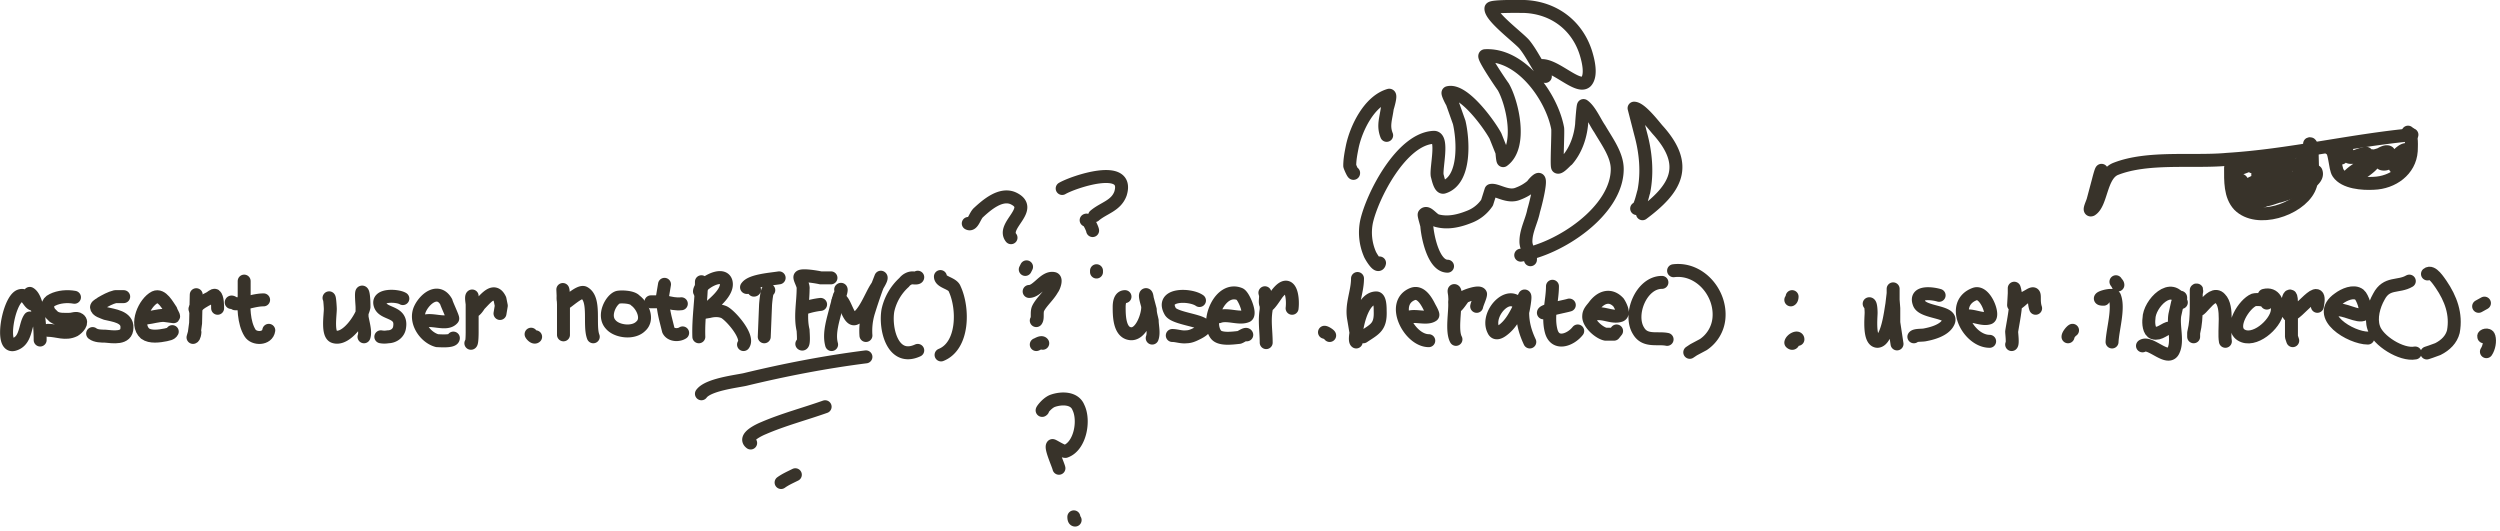 <svg viewBox="0 0 386 82" xmlns="http://www.w3.org/2000/svg" fill-rule="evenodd" clip-rule="evenodd" stroke-linecap="round" stroke-linejoin="round" stroke-miterlimit="1.5"><g fill="none" stroke="#38332a" stroke-width="2"><path d="M4.6 45.3c1.4.8 1.6 5.6 1.6 7.2M5.2 47c-.8 0-1-1.8-2.2-1.3-1.7.8-3 8-.9 7.5 2-.5 1.7-3 2.5-4.1M50.8 46c.1-.2.2 1.5.2 1.7 0 1-.5 4 .6 4.3 1.9.6 4.3-3 4.6-4.6 0-.1 0-2.4-.3-2.3-.2 0 0 2 0 2.3v1.5c.1.8.6 2.3.3 3.1M58.8 52a3 3 0 0 0 1.1 0c.9 0 1.7-.6 1.8-1.5.4-2.5-2.5-1.9-3-3.4-.6-1.7 2.7-1.5 3.5-1M70 52.2c0 .6-2.2.4-2.5.4-1.9-.5-3.6-3-2.6-5 .8-1.6 2.8-3.1 4-1 0 .2 1.1 2.5 1 2.6-1 1.2-3.6-.3-4.7.6M72.7 53c.2.1.2-1.6.2-1.7V47c0-.2-.2-1.2 0-1.3v.6c0 .2 0 1.7.3 1.7.2 0 .7-.7.8-.9 1-1 2.3-2.8 3.2-.9l.2 1-.2 1.2M82.7 52c-.2.2-.6-.2-.7-.4M108.3 43.5c0 2.8-.5 5.6-.4 8.5"/><path d="M108 45c0-1.1 3.6-3.2 4.1-1.5.4 1.4-1.5 3-2.4 3.8-.4.4-1.7.6-1.4 1l1.2-.2c.8-.2 1.6-.2 2.3.1 1 .5 3.9 3.8 3 5M116.4 44.8c.3 0-.2-.5-.4-.5s-.9.2-.7 0c.7-1 3.8-1.2 5-1.4M118.7 44.8c-.3-.3-.5 2.2-.5 2.3L118 52M123.8 53.1c.4.3.2-1.8.2-2.1-.5-2.1 0-4.3 0-6.4.1-.5-.5-1.4-.5-1.8 0-.5 2.8 0 3.2.1h1.6M124.4 47.5a12 12 0 0 1 2.3-.5M129.8 44.7c.2-.2 0 .7-.2 1l-.5 1.8c-.4 1.7-1.2 3.9-.7 5.7"/><path d="M129.4 46.4c.9-1 1.5 3.2 2.6 2.8 1.4-.5 2.5-3.6 3.3-4.8 0 0 1-1.5.7-1.6l-.7 1.8a92.2 92.2 0 0 0-1.2 3.6 10 10 0 0 0-.4 3.6M141.7 42.8c0 .2-.7.1-.8.1-.5 0-1 .3-1.3.7a8.2 8.2 0 0 0-2.5 4.3c-.5 2.8.7 8 4.6 6.2M145.2 42.7c0 .9 1.9 1 2.2 1.9 1.4 3 1.4 8.8-2.1 10.2M158.9 45c1.3 0 2.4-2.3 3.8-2 .5.1 0 1.4-.2 1.6-.6 1.1-1.7 2-2.2 3-.3.6 0 1.5-.3 1.9M160 53.2c.1 0 .8-.5 1-.2M173.7 45.8c-.8 0-.9 1-.9 1.6 0 1.2 0 3.8 1.6 4.1 1.8.4 2.9-3 2.8-4.2 0-.2-.5-1.6-.3-1.8.2-.1.2.5.3.8l.4 1.5c0 .6.2 1.2.3 1.7 0 .8.3 1.9 0 2.7M181 51.8c.7 0 1.4.3 2.2.2.5 0 1-.2 1.4-.4 4.5-2.1-3-2-3.9-3.5-1.6-2.8 3.1-2.7 4.5-1.7M192.5 51.7c-.1-.3-1 .4-1.2.4-1 .1-3 .4-3.6-.5-1.5-2.1.7-7.4 3.7-6.2.6.2 1.8 3.1 1.1 3.4-1.2.5-3-.4-4.3.1M195.5 52.9c0-1.8-.3-3.3 0-5.1V46l-.2-.8c.3.5-.2 1.7.3 2 .3.2 1.5-1.8 1.7-2 2-2.4 2.4.8 2.2 2.4M205.3 51.8c0-.1-.6-.5-.8-.5M209.6 43c0 2.1-1 4-.6 6.2l.4 2.4v1.2c-.3-.2 0-1.7.1-2 .2-1.2 1-4.8 3-4.8.6 0 .6 1.5.6 2 .1 2.5-.8 2.8-2.6 4M220.6 52.6c-3 0-6-5.8-2.5-7.2 1.3-.5 2.2 1.2 2.6 2 .1.2.7 1.2.5 1.3-1 .7-3.2-.3-4 .5M224.8 52.4c-.7-1.3-.1-4.3-.2-5.7 0-.4.2-1.5 0-1.8-.2-.2 0 .5 0 .8l.1 1.7c.3 0 1.1-1.3 1.3-1.5.2-.2 2.4-1 2.6-.5 0 .4-.5 1.4-.6 1.9M235 48c-1.3-4.2-5.8.3-4.4 3 .3.7 1 .3 1.4 0 1.1-.8 1.8-2 2.4-3.2l1-2.1c.2 0-.2 2.2-.3 2.5 0 1.7.4 3.1 1.1 4.6M239.7 44.2c0 2.2-.8 4.6-.2 6.9.6 2.3 3 1.4 4.1 0M238.3 48.3c0-.4 3.4-1 4-1.2M249.6 51.1l-.4.5h-1.3c-1-.2-2.7-1.7-2.6-2.8 0-.6.4-1 .8-1.5 1-1.4 2.5-2 3.8-.6.2.3 1 1.7.3 2-1.4.5-3-.8-4.4 0M256.6 43.6c-3.2 0-5.2 5-3.6 7.5 1 1.7 2.9 1 4.4 1.3M260.9 54.4l.6-.4 1.5-.8a5.5 5.5 0 0 0 2.4-4c.4-4-3-7.9-7-7.4M276.7 45.8s0 .4-.2.5M277.6 52.4c0-.5-1 0-1.1.5 0 0 .4.4.4-.3M288.6 46.9c.3-.1.3 1.4.3 1.4 0 .7-.4 4.4 1 4.4 1.5-.1 2-4.6 2.2-5.7l.2-1.7v-.7 1.7l.1 1.3v2.2l.5 3.3M295.5 52c.2-.3 1.3-.2 1.7-.3 1.1-.2 3-.7 3.6-1.9 1-1.8-4-1.4-4.5-3-.7-1.9 2.1-1.5 3.1-1.2M307.2 52.7c-3.3 0-6.3-5.8-2.3-7.3 1.6-.6 3.1 3.4 2.2 3.7-1.2.4-3-.8-4-.1M310.6 53.2c.2-.2 0-1.7 0-2 .3-2 1-4.8.4-6.7v.8l-.1 1.8c.4 0 1.2-.7 1.5-1l.9-.5c1.3-.8.5.5 1 2M319.3 52c0-.3.5-.9.7-1M324.8 46.2c-1.7 0 1.4-1 1.7-.4.7 1.8-.3 5-.4 7M327 44c0-.2-.2-.3-.3-.5M336.7 46c0-.4-.4.5-.5.8l-.4 1.8c-.3 1.7.5 4-.2 5.5-.8 1.9-3.6-1.5-4.8-.7"/><path d="M336.8 46.7c-1.4-3.5-5 .2-5 2.5-.1.7 0 2 .7 2.2 1 .3 1.7-.7 2.6-.8M338.7 52v-.6l.2-1c.2-1.2.2-2.5.2-3.7v-1.3c0-.2.2-.8 0-.6v2.3c0 2.8 2.2-2.7 3.7-1 1.3 1.3.5 4.9.8 6.6M350 46.8c0-.6-1.7-.6-2-.5-1.5.6-3.8 4.2-2 5.4 2 1.3 5.3-1.6 5.6-3.6.2-1.4-.4-2.9-2-2.5M354 52.6l-.2-.6v-5.3c0-.1 0-1-.2-1-.4-.1-.7 2.8-.1 3 1.2.1 5.2-5.9 4.3-1.4M365.6 52.2c-2.6 0-8.4-3.4-4.5-6.1.8-.6 2.3-1.3 3.2-.6.4.3 1.3 2.5.7 3-.9.6-3.2-1-4.4-.6M372 43.4c-1.7 1-3.5.1-4.7 2.4-.8 1.4-1.3 3.3-.8 4.8.6 2 4.3 4.3 6.4 3.9M374.7 54.5l.6-.2 1.1-.4c1.2-.6 2.1-1.5 2.4-2.7.5-2.7-.4-5.1-1.9-7.3-.3-.4-1.4-2.2-2.1-1.6M382.7 47.3l.9-.5M383.5 52c-.2-.2.7-.5.8 0 .2.7 0 1.7-.4 2.3M30.3 45.5l-.1 4.4-.2 1.5-.2.7c.2 0 .3-.7.3-.8"/><path d="M30.1 47.7c.5-.8 1.5-1.3 2.3-1.7.2-.1.6-.5.8-.4.4.3.4 1.6.4 2M7.4 51c1.4 0 2.7.7 4.1 0 .5-.3 1.4-1.2.7-1.7-.4-.3-1 0-1.4 0-.9 0-1.8.1-2.5-.4l-.6-.6c-.5-.7-.5-1.6.4-2 1-.5 2.3-.6 3.4-.4M19.1 45.8h-1.3c-.8.2-1.5.6-2.2 1-.2.2-.6.3-.7.6 0 .6 1 .8 1.4 1 1.2.3 3.4.5 3.3 2.2 0 1.8-2.2 1.4-3.4 1.3-.5 0-1.4 0-1.9-.4M26.6 51.2c-.2.4-.7.4-1 .5-1 .2-2.4.4-3.2-.2-1.6-1.4-.1-4.8 1.5-5.6 1.1-.5 2 1.3 2.5 2 0 .2.5.9.4 1l-1.5-.2c-.9 0-1.8.3-2.7.4M37.7 43.4v2.2c-.1 1.7-.1 4.2.9 5.8.6 1 2.7 1 2.9-.4"/><path d="M35.7 46.7c0-.2.4.1.6.2h1c1.1-.2 2.3-.6 3.4-.6M108.3 60.8c1-1.4 5.3-1.9 6.7-2.2 6.2-1.5 12.4-2.7 18.7-3.5M115.9 68.4c-1.2-.9 1.5-2.1 2-2.3 3-1.3 6.4-2.2 9.5-3.3M120.6 74.5c.7-.5 1.4-.8 2.2-1.2M149.5 34.5c.7.4 1-1.2 1.6-1.7 1.3-1.2 3.4-3 5.3-2.2 3.5 1.6-1.8 4.2-.3 6.1M158.3 41.6l.2-.4M164 29.1c1.7-1 10.5-4 9 .8-.7 1.9-2.6 2.2-4 3.4M167.7 34c.3-.2 1 1.4 1 1.6M169.3 42v-.2M161 63.3c-.4.4.5-1 1.5-1.4 1.4-.5 3.4-.5 4 1 1 2 .3 6-2 6.8-.5 0-2-1-2-.9-.3.4.9 3 1 3.5M166 80.3c-.2 0-.2-.4-.2-.5M213 40.6c-.2 1-1.5-1.3-1.5-1.4a8.4 8.4 0 0 1-.5-5c.9-4 5.4-12.8 10.4-13 1.5 0 .3 4.7.5 5.9.1.3.4 2 1 1.8 3.5-1.1 3-7.5 2.4-10l-1.1-3.1c-.1-.1-.8-1.5-.6-1.5 2.4-.6 6.4 5 7.3 6.7l1 2.5c0 .1.1 1.4.2 1.3 3-2.2 1.4-9 0-11.4-.3-.4-3.3-4.8-2.8-4.8 5.6-.3 10.3 6.4 11.2 11.2.1.5-.2 5.9 0 6 .3.2 1.3-1 1.5-1.1 1.3-1.5 2-3.5 2.2-5.5 0-.2.2-3 .3-2.9 1 .7 1.8 2.6 2.5 3.6 1.1 1.9 2.7 4 2.7 6.2 0 6.5-9 12.4-14.9 13.3M209 26.7c0 .4-.6-1-.6-1.1 0-1 .2-2 .4-3 .6-2.8 2.6-7 5.7-7.9.3 0-.2 1.7-.3 2-.2 1.6-.7 2.7-.1 4.2M238.6 11.8c-1.2-1.5-2-3.4-3.2-4.9-.8-1-5.3-4.3-5.2-5.6 0-.4 4.9-.3 5.2-.3 4.6.2 8.2 3 9.5 7.3.3 1 .9 3.3 0 4.3-1.3 1.3-5.2-3.1-7.3-2.4"/><path d="M223.5 41.1c-2.2 0-3.1-4.7-3.2-6.2 0-.2-.5-1.7-.4-1.8.5-.6 1.3.9 2.1 1 1.6.4 3.3 0 4.8-.6a5.8 5.8 0 0 0 2.8-2.2l.6-1.9c.9-.2 2.6 1.2 4.2.5.8-.3 1.5-.7 2.2-1.3 0-.1.8-1 1-.9.4.3-.6 4.2-.8 4.8-.3 1.6-1.2 3.1-1.2 4.8 0 1 .8 2 .7 2.8M252.7 32.2c.5.1 1-2.4 1.1-2.6.6-3 .3-6.1-.5-9l-1-3.9c1 0 3 2.6 3.6 3.3 5.1 5.6 2.8 9.2-2.3 13M324.5 26.4c0-.5-.4 1-.5 1.4l-.8 3c-.1.5-.8 1.8-.3 1.6 1.6-1 1.4-5.3 3.7-6.3 5-2 12-1 17.3-1.5 9.6-.6 19-2.9 28.5-3.8"/><path d="M344.4 25.9c0 2-.1 4.3 1.3 5.8 2.8 2.8 9.2.7 10.8-2.5.8-1.6.5-3.6.5-5.4 0-.1 0-1.8-.4-1.6M359.8 23c.7 0 .7 3 1.2 3.7 1 1.5 3.8 1.7 5.5 1.6 2.9-.1 5.6-2 5.8-5 0-.6.2-2.5-.5-2.9"/><path d="M345 26c.3.4 2.2-.5 2.5-.6l1-.4c-.6.4-1.1 1-.3.7l3.1-1 1.6-.6c0 .4-5 2.8-1.3 1.5.3-.2.7-.4 1-.4l-1 .4-2 1c-.3.2-1.2.5-.9.5.6.2 4.2-1.7 4.3-2.3.1-.8-2.5.4-2.3 1.3 0 .3 2.8-1 3.1-.9.5.1-.8.5-1.2.7-.6.3-2.8 1-3 1.6 0 .2.6-.2.5-.1-.4.5-2.4.7-2.5 1.4 0 .6 2.5-.5 1.8-.7-1-.4-3 2-4 1.5-.6-.2 1-.6 1.5-1 .4-.1 4.2-2 4-2.6-.2-.4-2.4.8-2.3 1 .5.6 2.8-1.2 3.6-.8 0 0-2.5 1.7-2.5 2 0 .4 3-1.1 3.2-1 .2.2-.6.3-.8.5-.4.2-2.2 1-2.2 1.5 0 .4 3.3-1 3.6-1a34.5 34.5 0 0 0-2 1c-.1 0-1.2.6-1.2.8.1.3 1.3-.5 1-.4-.2.1-1.9 1-1.7 1.2.2.3 2-.5 2.3-.5 0 0 6.5-1.8 5.7-3.8-.2-.4-2.4 1.6-2 2 0 .1 2-4 .3-4-.4 0-.4.8-.2.7.3 0 .7-1.5.6-1.5-1.3 0-.7 3.5-2 3.7-.4 0-1.2.5-1 1l.5-.5-1.1 1.6c-1.2.4-3 1.6-4.3 1.9-1.5.3-2-2.6-3.1-2.5-.7.1.4 1 .6 0 0-.1.3-.7.2-1-.4-.5-.2 1.8.3 2.2.5.3.7-1.1 1-1.2.3 0 .9 1.5 1.4 1.6M361.5 24.4c-.4-.4.4-1 .8-1 .4.1-.3 1 .9.9.2 0 2-.8 2.2-.6 0 0-1.3 1.2-.8 1.3.7 0 1.7-.6 2.3-1l1-.3c0 1-3.1 2.2-3.5 3.2 0 0 2.6-1.7 2-2-.4-.2-3.8 1.9-3.8 2.4 0 .4.7-.4 1-.6.3-.2 3-2.5 2.8-2.6-.4-.3-1.4.9-1.4.9 1 .2 3-2 3.8-1.5 0 0-1.5 1.7-1 1.8 1.3.4 2.5-2 3.6-2.2.6 0-1 1-1 1.5 0 .4 1.2-.3 1.2-.5.1-.3-.5.3-.7.5l-1.1 1.2M87 51.7V47l-.1-2.3c.2.5-.2 1.8.3 2.1.2.1 2.3-2 3-1.6 1.8 1 .7 5 1.4 6.8M98 46.3c-.6-.5-2.2-.5-2.6-.4-1 .3-2.4 2.8-1.1 4.2.6.7 1.7 1 2.6 1 .7 0 1.5-.2 2-.7 1.3-1.1.3-3.2-.8-4zM102.6 43.9l-.3 1.8c0 1.3.2 2.5.5 3.7l.4 1.6c.4.8 1.6.8 2.2.4"/><path d="M100.5 46.6h2.2c.8.2 1.7.4 2.5.3"/></g></svg>